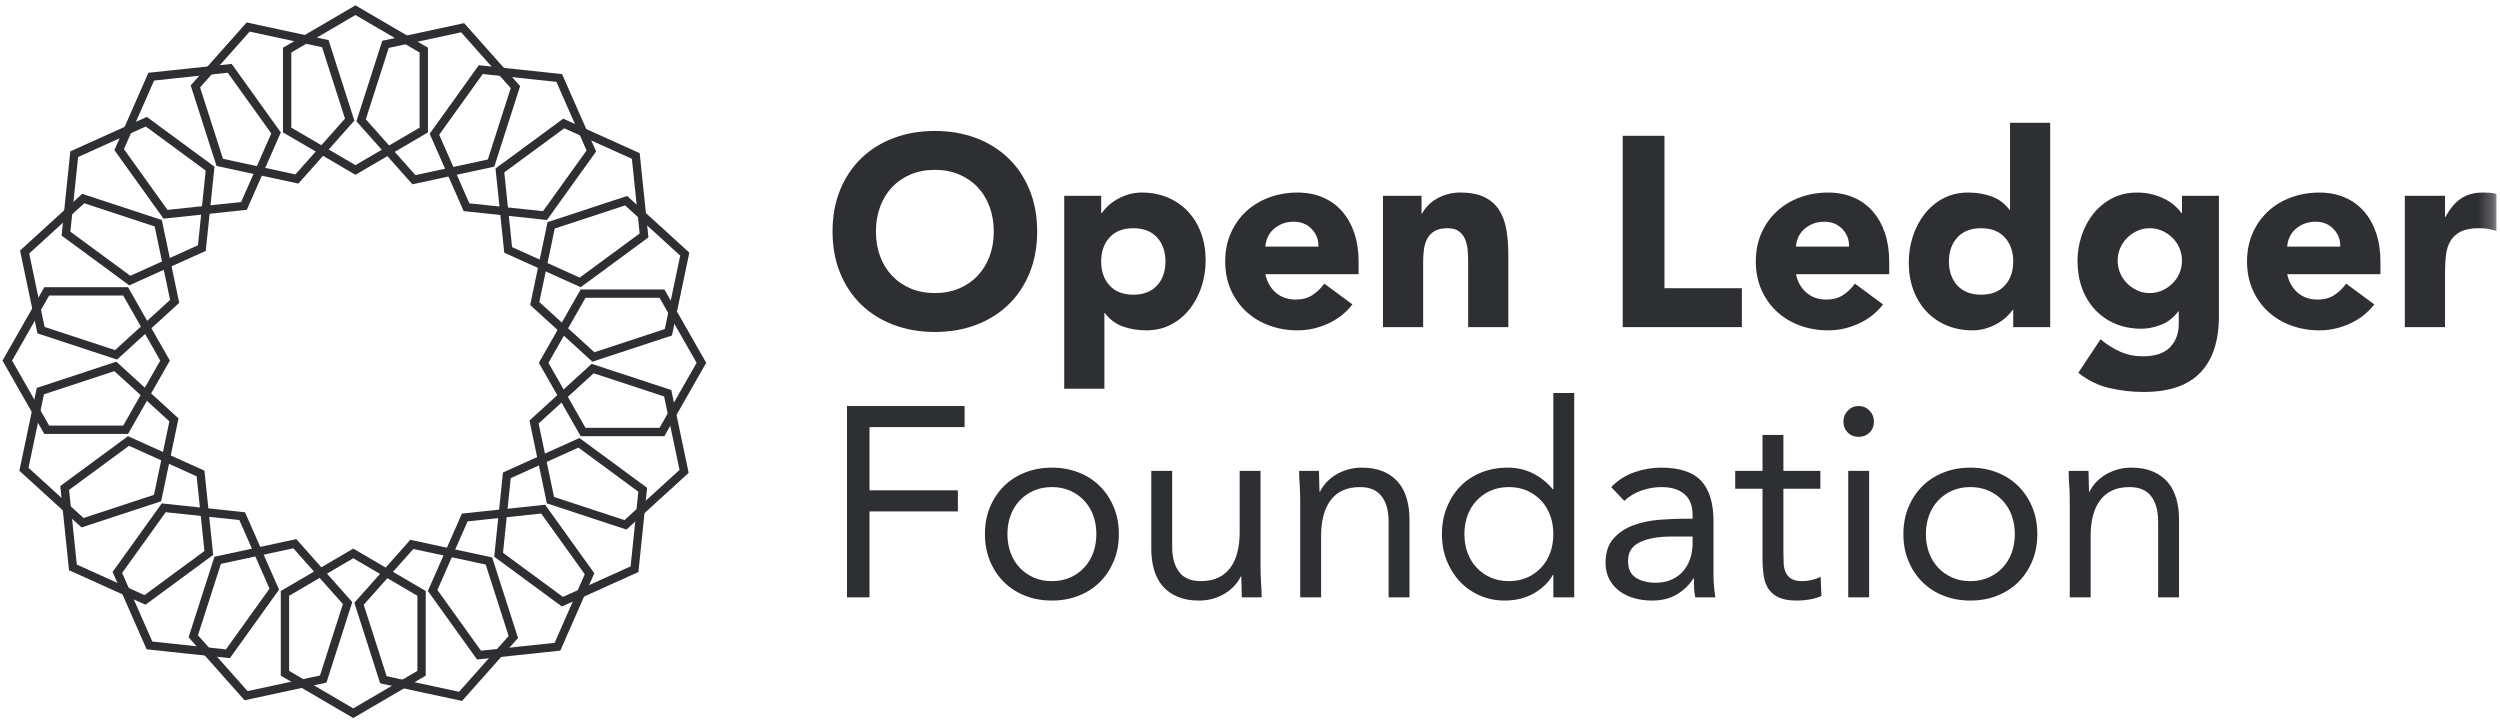 <?xml version="1.0" encoding="UTF-8" standalone="no"?>
<svg width="170px" height="49px" viewBox="0 0 170 49" version="1.1" xmlns="http://www.w3.org/2000/svg" xmlns:xlink="http://www.w3.org/1999/xlink" xmlns:sketch="http://www.bohemiancoding.com/sketch/ns">
    <!-- Generator: Sketch 3.4.4 (17249) - http://www.bohemiancoding.com/sketch -->
    <title>OLF Logo</title>
    <desc>Created with Sketch.</desc>
    <defs>
        <path id="path-1" d="M0,0.191 L169.757,0.191 L169.757,49 L0,49 L0,0.191 Z"></path>
        <path id="path-3" d="M0,0.191 L169.757,0.191 L169.757,49 L0,49 L0,0.191 Z"></path>
    </defs>
    <g id="Welcome" stroke="none" stroke-width="1" fill="none" fill-rule="evenodd" sketch:type="MSPage">
        <g id="HOME-V3" sketch:type="MSArtboardGroup" transform="translate(-147, -19)">
            <g id="TOP-NAVIGATION" sketch:type="MSLayerGroup" transform="translate(-9, 0)">
                <g id="OLF-Logo" transform="translate(156, 19)">
                    <path d="M19.526,3.408 L24.171,0.692 L28.817,3.408 L28.817,8.841 L24.171,11.558 L19.526,8.841 L19.526,3.408 L19.526,3.408 Z" id="Stroke-1" stroke="#2E2F33" stroke-width="0.567" sketch:type="MSShapeGroup"></path>
                    <path d="M13.286,5.876 L16.875,1.838 L22.121,2.968 L23.778,8.134 L20.189,12.172 L14.943,11.042 L13.286,5.876 L13.286,5.876 Z" id="Stroke-3" stroke="#2E2F33" stroke-width="0.567" sketch:type="MSShapeGroup"></path>
                    <path d="M8.103,10.175 L10.285,5.213 L15.62,4.645 L18.772,9.039 L16.59,14.002 L11.256,14.57 L8.103,10.175 L8.103,10.175 Z" id="Stroke-4" stroke="#2E2F33" stroke-width="0.567" sketch:type="MSShapeGroup"></path>
                    <path d="M4.487,15.887 L5.047,10.484 L9.948,8.275 L14.286,11.468 L13.726,16.87 L8.826,19.079 L4.487,15.887 L4.487,15.887 Z" id="Stroke-5" stroke="#2E2F33" stroke-width="0.567" sketch:type="MSShapeGroup"></path>
                    <g id="Group-12" transform="translate(0, 12.25)" stroke="#2E2F33" stroke-width="0.567" sketch:type="MSShapeGroup">
                        <path d="M2.789,10.201 L1.674,4.887 L5.66,1.252 L10.761,2.93 L11.877,8.244 L7.891,11.879 L2.789,10.201 L2.789,10.201 Z" id="Stroke-6"></path>
                        <path d="M3.178,16.974 L0.496,12.27 L3.178,7.565 L8.542,7.565 L11.224,12.27 L8.542,16.974 L3.178,16.974 L3.178,16.974 Z" id="Stroke-8"></path>
                        <path d="M5.614,23.295 L1.628,19.66 L2.744,14.346 L7.844,12.666 L11.829,16.302 L10.715,21.617 L5.614,23.295 L5.614,23.295 Z" id="Stroke-10"></path>
                    </g>
                    <path d="M9.859,40.794 L4.959,38.584 L4.398,33.182 L8.737,29.988 L13.637,32.197 L14.199,37.601 L9.859,40.794 L9.859,40.794 Z" id="Stroke-13" stroke="#2E2F33" stroke-width="0.567" sketch:type="MSShapeGroup"></path>
                    <path d="M15.498,44.457 L10.164,43.889 L7.981,38.926 L11.134,34.531 L16.469,35.099 L18.651,40.062 L15.498,44.457 L15.498,44.457 Z" id="Stroke-14" stroke="#2E2F33" stroke-width="0.567" sketch:type="MSShapeGroup"></path>
                    <g id="Group-21" transform="translate(12.143, 36.75)" stroke="#2E2F33" stroke-width="0.567" sketch:type="MSShapeGroup">
                        <path d="M9.836,9.426 L4.59,10.556 L1,6.518 L2.658,1.351 L7.903,0.221 L11.493,4.259 L9.836,9.426 L9.836,9.426 Z" id="Stroke-15"></path>
                        <path d="M16.523,9.032 L11.879,11.749 L7.233,9.032 L7.233,3.6 L11.879,0.883 L16.523,3.6 L16.523,9.032 L16.523,9.032 Z" id="Stroke-17"></path>
                        <path d="M22.764,6.565 L19.174,10.603 L13.928,9.473 L12.271,4.306 L15.861,0.269 L21.106,1.399 L22.764,6.565 L22.764,6.565 Z" id="Stroke-19"></path>
                    </g>
                    <path d="M40.089,39.015 L37.908,43.978 L32.572,44.546 L29.42,40.152 L31.603,35.189 L36.936,34.621 L40.089,39.015 L40.089,39.015 Z" id="Stroke-22" stroke="#2E2F33" stroke-width="0.567" sketch:type="MSShapeGroup"></path>
                    <path d="M43.706,33.304 L43.146,38.706 L38.244,40.916 L33.906,37.723 L34.466,32.321 L39.366,30.111 L43.706,33.304 L43.706,33.304 Z" id="Stroke-23" stroke="#2E2F33" stroke-width="0.567" sketch:type="MSShapeGroup"></path>
                    <path d="M45.403,26.74 L46.518,32.054 L42.532,35.689 L37.431,34.011 L36.315,28.697 L40.301,25.062 L45.403,26.74 L45.403,26.74 Z" id="Stroke-24" stroke="#2E2F33" stroke-width="0.567" sketch:type="MSShapeGroup"></path>
                    <path d="M45.014,19.967 L47.696,24.671 L45.014,29.376 L39.65,29.376 L36.968,24.671 L39.65,19.967 L45.014,19.967 L45.014,19.967 Z" id="Stroke-25" stroke="#2E2F33" stroke-width="0.567" sketch:type="MSShapeGroup"></path>
                    <path d="M42.578,13.646 L46.564,17.281 L45.449,22.595 L40.349,24.274 L36.363,20.639 L37.477,15.324 L42.578,13.646 L42.578,13.646 Z" id="Stroke-26" stroke="#2E2F33" stroke-width="0.567" sketch:type="MSShapeGroup"></path>
                    <path d="M38.333,8.397 L43.233,10.607 L43.794,16.009 L39.455,19.203 L34.555,16.994 L33.993,11.59 L38.333,8.397 L38.333,8.397 Z" id="Stroke-27" stroke="#2E2F33" stroke-width="0.567" sketch:type="MSShapeGroup"></path>
                    <path d="M32.694,4.734 L38.028,5.302 L40.211,10.265 L37.058,14.66 L31.723,14.091 L29.542,9.129 L32.694,4.734 L32.694,4.734 Z" id="Stroke-28" stroke="#2E2F33" stroke-width="0.567" sketch:type="MSShapeGroup"></path>
                    <path d="M26.214,3.015 L31.459,1.885 L35.049,5.923 L33.392,11.089 L28.146,12.219 L24.556,8.181 L26.214,3.015 L26.214,3.015 Z" id="Stroke-29" stroke="#2E2F33" stroke-width="0.567" sketch:type="MSShapeGroup"></path>
                    <g id="Group-69">
                        <path d="M59.563,15.739 C59.563,16.352 59.657,16.914 59.845,17.42 C60.033,17.929 60.303,18.37 60.655,18.743 C61.008,19.117 61.429,19.408 61.921,19.616 C62.413,19.824 62.963,19.929 63.57,19.929 C64.177,19.929 64.726,19.824 65.218,19.616 C65.71,19.408 66.132,19.117 66.484,18.743 C66.836,18.37 67.106,17.929 67.294,17.42 C67.483,16.914 67.577,16.352 67.577,15.739 C67.577,15.139 67.483,14.581 67.294,14.067 C67.106,13.552 66.836,13.108 66.484,12.735 C66.132,12.361 65.71,12.07 65.218,11.862 C64.726,11.654 64.177,11.55 63.57,11.55 C62.963,11.55 62.413,11.654 61.921,11.862 C61.429,12.07 61.008,12.361 60.655,12.735 C60.303,13.108 60.033,13.552 59.845,14.067 C59.657,14.581 59.563,15.139 59.563,15.739 M56.612,15.739 C56.612,14.698 56.785,13.755 57.131,12.909 C57.477,12.064 57.96,11.344 58.579,10.75 C59.198,10.156 59.933,9.701 60.783,9.381 C61.633,9.063 62.562,8.904 63.57,8.904 C64.578,8.904 65.506,9.063 66.356,9.381 C67.206,9.701 67.941,10.156 68.56,10.75 C69.18,11.344 69.662,12.064 70.008,12.909 C70.355,13.755 70.528,14.698 70.528,15.739 C70.528,16.78 70.355,17.724 70.008,18.569 C69.662,19.414 69.18,20.134 68.56,20.728 C67.941,21.322 67.206,21.778 66.356,22.097 C65.506,22.415 64.578,22.575 63.57,22.575 C62.562,22.575 61.633,22.415 60.783,22.097 C59.933,21.778 59.198,21.322 58.579,20.728 C57.96,20.134 57.477,19.414 57.131,18.569 C56.785,17.724 56.612,16.78 56.612,15.739" id="Fill-30" fill="#2E2F33" sketch:type="MSShapeGroup"></path>
                        <path d="M74.88,17.779 C74.88,18.452 75.072,18.998 75.454,19.414 C75.837,19.831 76.374,20.039 77.066,20.039 C77.758,20.039 78.296,19.831 78.678,19.414 C79.061,18.998 79.252,18.452 79.252,17.779 C79.252,17.107 79.061,16.56 78.678,16.143 C78.296,15.727 77.758,15.519 77.066,15.519 C76.374,15.519 75.837,15.727 75.454,16.143 C75.072,16.56 74.88,17.107 74.88,17.779 L74.88,17.779 Z M72.367,13.314 L74.88,13.314 L74.88,14.49 L74.917,14.49 C75.026,14.33 75.169,14.168 75.345,14.003 C75.521,13.837 75.727,13.687 75.964,13.552 C76.201,13.418 76.459,13.307 76.738,13.222 C77.018,13.136 77.315,13.093 77.631,13.093 C78.287,13.093 78.882,13.206 79.416,13.433 C79.95,13.661 80.408,13.98 80.791,14.389 C81.173,14.799 81.468,15.286 81.674,15.849 C81.881,16.413 81.984,17.031 81.984,17.705 C81.984,18.33 81.89,18.927 81.702,19.497 C81.513,20.066 81.246,20.572 80.9,21.013 C80.554,21.454 80.132,21.806 79.634,22.069 C79.137,22.333 78.572,22.464 77.94,22.464 C77.37,22.464 76.838,22.376 76.347,22.198 C75.855,22.022 75.451,21.717 75.135,21.288 L75.099,21.288 L75.099,26.433 L72.367,26.433 L72.367,13.314 Z" id="Fill-32" fill="#2E2F33" sketch:type="MSShapeGroup"></path>
                        <path d="M89.652,16.768 C89.664,16.302 89.513,15.906 89.197,15.574 C88.881,15.243 88.474,15.077 87.977,15.077 C87.673,15.077 87.406,15.128 87.175,15.224 C86.944,15.324 86.747,15.45 86.583,15.601 C86.419,15.754 86.292,15.932 86.201,16.134 C86.11,16.336 86.058,16.547 86.046,16.768 L89.652,16.768 Z M91.965,20.7 C91.528,21.265 90.976,21.7 90.308,22.005 C89.64,22.311 88.948,22.464 88.232,22.464 C87.552,22.464 86.911,22.354 86.31,22.133 C85.709,21.913 85.187,21.598 84.743,21.187 C84.3,20.777 83.951,20.284 83.696,19.708 C83.441,19.132 83.314,18.489 83.314,17.779 C83.314,17.068 83.441,16.425 83.696,15.849 C83.951,15.273 84.3,14.78 84.743,14.372 C85.187,13.96 85.709,13.644 86.31,13.424 C86.911,13.203 87.552,13.094 88.232,13.094 C88.863,13.094 89.437,13.203 89.953,13.424 C90.469,13.644 90.906,13.96 91.264,14.372 C91.622,14.78 91.899,15.273 92.093,15.849 C92.287,16.425 92.384,17.068 92.384,17.779 L92.384,18.644 L86.046,18.644 C86.155,19.169 86.392,19.589 86.756,19.901 C87.12,20.213 87.57,20.371 88.104,20.371 C88.553,20.371 88.933,20.268 89.242,20.066 C89.552,19.864 89.822,19.605 90.053,19.287 L91.965,20.7 Z" id="Fill-34" fill="#2E2F33" sketch:type="MSShapeGroup"></path>
                        <path d="M94.042,13.314 L96.665,13.314 L96.665,14.526 L96.701,14.526 C96.786,14.355 96.908,14.183 97.066,14.012 C97.223,13.84 97.412,13.687 97.63,13.552 C97.849,13.418 98.098,13.307 98.377,13.222 C98.656,13.136 98.96,13.093 99.288,13.093 C99.98,13.093 100.538,13.2 100.963,13.415 C101.388,13.629 101.719,13.926 101.956,14.306 C102.193,14.686 102.354,15.133 102.439,15.647 C102.522,16.162 102.566,16.721 102.566,17.319 L102.566,22.244 L99.834,22.244 L99.834,17.871 C99.834,17.613 99.825,17.347 99.807,17.071 C99.789,16.796 99.734,16.541 99.643,16.309 C99.552,16.076 99.412,15.886 99.224,15.739 C99.036,15.592 98.766,15.519 98.413,15.519 C98.06,15.519 97.776,15.583 97.557,15.712 C97.339,15.84 97.172,16.012 97.056,16.226 C96.941,16.44 96.865,16.682 96.829,16.952 C96.792,17.221 96.774,17.503 96.774,17.797 L96.774,22.244 L94.042,22.244 L94.042,13.314 Z" id="Fill-36" fill="#2E2F33" sketch:type="MSShapeGroup"></path>
                        <path d="M110.343,9.234 L113.184,9.234 L113.184,19.599 L118.448,19.599 L118.448,22.244 L110.343,22.244 L110.343,9.234 Z" id="Fill-38" fill="#2E2F33" sketch:type="MSShapeGroup"></path>
                        <path d="M125.734,16.768 C125.746,16.302 125.594,15.906 125.279,15.574 C124.963,15.243 124.556,15.077 124.058,15.077 C123.755,15.077 123.488,15.128 123.257,15.224 C123.026,15.324 122.829,15.45 122.665,15.601 C122.501,15.754 122.373,15.932 122.282,16.134 C122.191,16.336 122.14,16.547 122.128,16.768 L125.734,16.768 Z M128.047,20.7 C127.61,21.265 127.058,21.7 126.39,22.005 C125.722,22.311 125.03,22.464 124.313,22.464 C123.633,22.464 122.993,22.354 122.392,22.133 C121.791,21.913 121.268,21.598 120.825,21.187 C120.382,20.777 120.033,20.284 119.778,19.708 C119.523,19.132 119.395,18.489 119.395,17.779 C119.395,17.068 119.523,16.425 119.778,15.849 C120.033,15.273 120.382,14.78 120.825,14.372 C121.268,13.96 121.791,13.644 122.392,13.424 C122.993,13.203 123.633,13.094 124.313,13.094 C124.945,13.094 125.518,13.203 126.035,13.424 C126.551,13.644 126.988,13.96 127.346,14.372 C127.704,14.78 127.98,15.273 128.175,15.849 C128.369,16.425 128.466,17.068 128.466,17.779 L128.466,18.644 L122.128,18.644 C122.237,19.169 122.474,19.589 122.838,19.901 C123.202,20.213 123.651,20.371 124.186,20.371 C124.635,20.371 125.015,20.268 125.324,20.066 C125.634,19.864 125.904,19.605 126.135,19.287 L128.047,20.7 Z" id="Fill-40" fill="#2E2F33" sketch:type="MSShapeGroup"></path>
                        <path d="M136.899,17.779 C136.899,17.107 136.708,16.56 136.325,16.143 C135.943,15.727 135.406,15.519 134.713,15.519 C134.021,15.519 133.484,15.727 133.101,16.143 C132.719,16.56 132.528,17.107 132.528,17.779 C132.528,18.452 132.719,18.998 133.101,19.414 C133.484,19.831 134.021,20.039 134.713,20.039 C135.406,20.039 135.943,19.831 136.325,19.414 C136.708,18.998 136.899,18.452 136.899,17.779 L136.899,17.779 Z M139.413,22.244 L136.899,22.244 L136.899,21.068 L136.863,21.068 C136.753,21.227 136.611,21.389 136.435,21.555 C136.259,21.72 136.052,21.87 135.815,22.005 C135.579,22.14 135.318,22.25 135.032,22.336 C134.747,22.421 134.452,22.464 134.149,22.464 C133.493,22.464 132.898,22.351 132.364,22.124 C131.83,21.898 131.371,21.579 130.989,21.169 C130.606,20.759 130.312,20.272 130.105,19.708 C129.899,19.146 129.796,18.526 129.796,17.852 C129.796,17.227 129.89,16.63 130.078,16.061 C130.266,15.491 130.533,14.986 130.879,14.545 C131.225,14.104 131.647,13.752 132.145,13.488 C132.643,13.225 133.208,13.093 133.839,13.093 C134.41,13.093 134.941,13.182 135.433,13.36 C135.925,13.537 136.328,13.84 136.644,14.269 L136.681,14.269 L136.681,8.352 L139.413,8.352 L139.413,22.244 Z" id="Fill-42" fill="#2E2F33" sketch:type="MSShapeGroup"></path>
                        <path d="M144.002,17.723 C144.002,18.017 144.057,18.296 144.166,18.56 C144.276,18.824 144.43,19.056 144.631,19.258 C144.831,19.46 145.062,19.622 145.323,19.745 C145.584,19.867 145.871,19.928 146.188,19.928 C146.492,19.928 146.777,19.867 147.044,19.745 C147.311,19.622 147.545,19.46 147.745,19.258 C147.946,19.056 148.101,18.824 148.21,18.56 C148.319,18.296 148.374,18.017 148.374,17.723 C148.374,17.431 148.319,17.151 148.21,16.887 C148.101,16.624 147.946,16.391 147.745,16.189 C147.545,15.987 147.311,15.825 147.044,15.702 C146.777,15.581 146.492,15.52 146.188,15.52 C145.871,15.52 145.584,15.581 145.323,15.702 C145.062,15.825 144.831,15.987 144.631,16.189 C144.43,16.391 144.276,16.624 144.166,16.887 C144.057,17.151 144.002,17.431 144.002,17.723 L144.002,17.723 Z M150.887,21.49 C150.887,23.181 150.465,24.464 149.621,25.341 C148.777,26.216 147.493,26.654 145.769,26.654 C144.98,26.654 144.203,26.565 143.438,26.387 C142.673,26.21 141.968,25.864 141.325,25.349 L142.837,23.071 C143.262,23.426 143.708,23.708 144.175,23.916 C144.643,24.124 145.156,24.228 145.714,24.228 C146.552,24.228 147.169,24.023 147.563,23.613 C147.956,23.202 148.155,22.679 148.155,22.042 L148.155,21.178 L148.119,21.178 C147.801,21.607 147.411,21.91 146.944,22.089 C146.476,22.265 146.036,22.354 145.623,22.354 C144.968,22.354 144.373,22.241 143.838,22.014 C143.304,21.787 142.846,21.469 142.463,21.059 C142.081,20.648 141.786,20.161 141.58,19.599 C141.373,19.034 141.27,18.416 141.27,17.742 C141.27,17.154 141.364,16.578 141.552,16.015 C141.741,15.453 142.008,14.955 142.354,14.526 C142.7,14.097 143.12,13.751 143.62,13.488 C144.118,13.225 144.682,13.094 145.314,13.094 C145.702,13.094 146.057,13.136 146.379,13.223 C146.701,13.307 146.989,13.418 147.244,13.552 C147.499,13.687 147.718,13.837 147.9,14.003 C148.082,14.168 148.228,14.33 148.337,14.489 L148.374,14.489 L148.374,13.313 L150.887,13.313 L150.887,21.49 Z" id="Fill-44" fill="#2E2F33" sketch:type="MSShapeGroup"></path>
                        <path d="M159.138,16.768 C159.15,16.302 158.998,15.906 158.683,15.574 C158.367,15.243 157.96,15.077 157.462,15.077 C157.159,15.077 156.891,15.128 156.661,15.224 C156.43,15.324 156.233,15.45 156.069,15.601 C155.905,15.754 155.777,15.932 155.686,16.134 C155.595,16.336 155.544,16.547 155.531,16.768 L159.138,16.768 Z M161.451,20.7 C161.014,21.265 160.461,21.7 159.794,22.005 C159.126,22.311 158.434,22.464 157.717,22.464 C157.037,22.464 156.397,22.354 155.796,22.133 C155.195,21.913 154.672,21.598 154.229,21.187 C153.786,20.777 153.437,20.284 153.182,19.708 C152.927,19.132 152.799,18.489 152.799,17.779 C152.799,17.068 152.927,16.425 153.182,15.849 C153.437,15.273 153.786,14.78 154.229,14.372 C154.672,13.96 155.195,13.644 155.796,13.424 C156.397,13.203 157.037,13.094 157.717,13.094 C158.349,13.094 158.922,13.203 159.438,13.424 C159.955,13.644 160.392,13.96 160.75,14.372 C161.108,14.78 161.384,15.273 161.579,15.849 C161.773,16.425 161.87,17.068 161.87,17.779 L161.87,18.644 L155.531,18.644 C155.641,19.169 155.878,19.589 156.242,19.901 C156.606,20.213 157.055,20.371 157.59,20.371 C158.039,20.371 158.418,20.268 158.728,20.066 C159.038,19.864 159.308,19.605 159.539,19.287 L161.451,20.7 Z" id="Fill-46" fill="#2E2F33" sketch:type="MSShapeGroup"></path>
                        <g id="Group-50">
                            <mask id="mask-2" sketch:name="Clip 49" fill="white">
                                <use xlink:href="#path-1"></use>
                            </mask>
                            <g id="Clip-49"></g>
                            <path d="M163.528,13.314 L166.261,13.314 L166.261,14.747 L166.297,14.747 C166.588,14.196 166.935,13.782 167.335,13.507 C167.736,13.231 168.24,13.093 168.846,13.093 C169.005,13.093 169.161,13.099 169.321,13.111 C169.477,13.124 169.624,13.148 169.758,13.185 L169.758,15.702 C169.563,15.643 169.372,15.595 169.184,15.565 C168.996,15.534 168.798,15.519 168.592,15.519 C168.07,15.519 167.657,15.592 167.353,15.739 C167.05,15.886 166.816,16.091 166.652,16.355 C166.488,16.618 166.382,16.933 166.333,17.301 C166.285,17.668 166.261,18.073 166.261,18.514 L166.261,22.244 L163.528,22.244 L163.528,13.314 Z" id="Fill-48" fill="#2E2F33" sketch:type="MSShapeGroup" mask="url(#mask-2)"></path>
                        </g>
                        <path d="M57.596,27.609 L65.592,27.609 L65.592,29.044 L59.126,29.044 L59.126,33.342 L65.136,33.342 L65.136,34.776 L59.126,34.776 L59.126,40.619 L57.596,40.619 L57.596,27.609 Z" id="Fill-51" fill="#2E2F33" sketch:type="MSShapeGroup"></path>
                        <path d="M68.505,36.32 C68.505,36.773 68.575,37.191 68.715,37.577 C68.854,37.963 69.058,38.301 69.325,38.587 C69.592,38.877 69.911,39.102 70.281,39.269 C70.651,39.433 71.067,39.517 71.529,39.517 C71.99,39.517 72.406,39.433 72.776,39.269 C73.147,39.102 73.466,38.877 73.733,38.587 C74,38.301 74.203,37.963 74.343,37.577 C74.482,37.191 74.552,36.773 74.552,36.32 C74.552,35.866 74.482,35.447 74.343,35.061 C74.203,34.675 74,34.338 73.733,34.05 C73.466,33.763 73.147,33.536 72.776,33.369 C72.406,33.205 71.99,33.121 71.529,33.121 C71.067,33.121 70.651,33.205 70.281,33.369 C69.911,33.536 69.592,33.763 69.325,34.05 C69.058,34.338 68.854,34.675 68.715,35.061 C68.575,35.447 68.505,35.866 68.505,36.32 M66.975,36.32 C66.975,35.646 67.091,35.032 67.321,34.482 C67.552,33.929 67.868,33.456 68.268,33.057 C68.669,32.658 69.149,32.349 69.707,32.13 C70.266,31.908 70.873,31.799 71.529,31.799 C72.184,31.799 72.792,31.908 73.35,32.13 C73.909,32.349 74.388,32.658 74.789,33.057 C75.19,33.456 75.505,33.929 75.736,34.482 C75.967,35.032 76.082,35.646 76.082,36.32 C76.082,36.992 75.967,37.606 75.736,38.156 C75.505,38.708 75.19,39.183 74.789,39.581 C74.388,39.979 73.909,40.289 73.35,40.508 C72.792,40.73 72.184,40.838 71.529,40.838 C70.873,40.838 70.266,40.73 69.707,40.508 C69.149,40.289 68.669,39.979 68.268,39.581 C67.868,39.183 67.552,38.708 67.321,38.156 C67.091,37.606 66.975,36.992 66.975,36.32" id="Fill-53" fill="#2E2F33" sketch:type="MSShapeGroup"></path>
                        <path d="M85.718,38.579 C85.718,38.971 85.73,39.339 85.755,39.682 C85.779,40.025 85.791,40.337 85.791,40.619 L84.443,40.619 C84.443,40.386 84.437,40.153 84.425,39.921 C84.413,39.689 84.407,39.449 84.407,39.204 L84.37,39.204 C84.273,39.412 84.137,39.614 83.961,39.81 C83.784,40.006 83.575,40.181 83.332,40.334 C83.089,40.487 82.816,40.61 82.513,40.702 C82.209,40.793 81.881,40.839 81.529,40.839 C80.97,40.839 80.488,40.754 80.081,40.582 C79.674,40.411 79.337,40.172 79.07,39.865 C78.803,39.561 78.606,39.189 78.478,38.754 C78.351,38.319 78.287,37.846 78.287,37.33 L78.287,32.019 L79.708,32.019 L79.708,37.183 C79.708,37.907 79.865,38.477 80.181,38.892 C80.497,39.31 80.989,39.516 81.656,39.516 C82.118,39.516 82.516,39.438 82.85,39.277 C83.183,39.12 83.457,38.892 83.669,38.598 C83.882,38.304 84.04,37.954 84.143,37.55 C84.246,37.146 84.298,36.699 84.298,36.209 L84.298,32.019 L85.718,32.019 L85.718,38.579 Z" id="Fill-55" fill="#2E2F33" sketch:type="MSShapeGroup"></path>
                        <path d="M88.414,34.059 C88.414,33.667 88.402,33.299 88.377,32.956 C88.352,32.615 88.341,32.302 88.341,32.019 L89.689,32.019 C89.689,32.252 89.695,32.486 89.707,32.717 C89.719,32.95 89.725,33.191 89.725,33.434 L89.762,33.434 C89.859,33.226 89.995,33.024 90.171,32.828 C90.348,32.632 90.557,32.457 90.8,32.304 C91.043,32.151 91.316,32.028 91.62,31.937 C91.923,31.845 92.251,31.799 92.603,31.799 C93.162,31.799 93.644,31.884 94.051,32.056 C94.458,32.229 94.795,32.466 95.062,32.773 C95.329,33.079 95.526,33.451 95.654,33.884 C95.781,34.319 95.845,34.794 95.845,35.308 L95.845,40.619 L94.425,40.619 L94.425,35.455 C94.425,34.733 94.267,34.163 93.951,33.746 C93.634,33.33 93.143,33.122 92.476,33.122 C92.014,33.122 91.616,33.201 91.283,33.361 C90.949,33.52 90.675,33.746 90.463,34.04 C90.25,34.336 90.091,34.684 89.989,35.088 C89.886,35.494 89.835,35.941 89.835,36.429 L89.835,40.619 L88.414,40.619 L88.414,34.059 Z" id="Fill-57" fill="#2E2F33" sketch:type="MSShapeGroup"></path>
                        <path d="M105.627,36.32 C105.627,35.866 105.557,35.447 105.417,35.061 C105.278,34.675 105.074,34.338 104.807,34.05 C104.54,33.763 104.221,33.536 103.851,33.369 C103.481,33.205 103.065,33.121 102.603,33.121 C102.142,33.121 101.726,33.205 101.356,33.369 C100.985,33.536 100.666,33.763 100.399,34.05 C100.132,34.338 99.929,34.675 99.789,35.061 C99.649,35.447 99.58,35.866 99.58,36.32 C99.58,36.773 99.649,37.191 99.789,37.577 C99.929,37.963 100.132,38.301 100.399,38.587 C100.666,38.877 100.985,39.102 101.356,39.269 C101.726,39.433 102.142,39.517 102.603,39.517 C103.065,39.517 103.481,39.433 103.851,39.269 C104.221,39.102 104.54,38.877 104.807,38.587 C105.074,38.301 105.278,37.963 105.417,37.577 C105.557,37.191 105.627,36.773 105.627,36.32 L105.627,36.32 Z M105.627,39.094 L105.59,39.094 C105.323,39.584 104.9,39.996 104.324,40.335 C103.748,40.672 103.077,40.838 102.312,40.838 C101.717,40.838 101.158,40.727 100.636,40.498 C100.114,40.273 99.662,39.958 99.279,39.552 C98.897,39.149 98.596,38.67 98.377,38.12 C98.159,37.568 98.05,36.969 98.05,36.32 C98.05,35.669 98.159,35.07 98.377,34.517 C98.596,33.968 98.9,33.488 99.288,33.086 C99.677,32.681 100.147,32.366 100.7,32.139 C101.252,31.913 101.862,31.799 102.53,31.799 C103.15,31.799 103.717,31.928 104.233,32.185 C104.749,32.443 105.202,32.804 105.59,33.269 L105.627,33.269 L105.627,26.726 L107.047,26.726 L107.047,40.619 L105.627,40.619 L105.627,39.094 Z" id="Fill-59" fill="#2E2F33" sketch:type="MSShapeGroup"></path>
                        <path d="M113.676,36.484 C112.766,36.484 112.043,36.613 111.509,36.87 C110.974,37.127 110.707,37.55 110.707,38.138 C110.707,38.679 110.886,39.061 111.245,39.287 C111.603,39.515 112.049,39.626 112.583,39.626 C112.996,39.626 113.358,39.556 113.667,39.415 C113.977,39.274 114.235,39.087 114.441,38.855 C114.648,38.622 114.806,38.349 114.915,38.039 C115.024,37.726 115.085,37.392 115.097,37.036 L115.097,36.484 L113.676,36.484 Z M109.56,33.122 C109.997,32.67 110.516,32.335 111.117,32.12 C111.718,31.907 112.328,31.799 112.948,31.799 C114.211,31.799 115.121,32.1 115.68,32.699 C116.238,33.299 116.518,34.213 116.518,35.437 L116.518,39.132 C116.518,39.377 116.53,39.631 116.554,39.894 C116.578,40.156 116.609,40.4 116.645,40.619 L115.279,40.619 C115.231,40.423 115.203,40.207 115.197,39.966 C115.191,39.728 115.188,39.516 115.188,39.332 L115.152,39.332 C114.872,39.773 114.499,40.135 114.031,40.417 C113.564,40.698 113.002,40.839 112.347,40.839 C111.909,40.839 111.5,40.786 111.117,40.674 C110.735,40.564 110.401,40.403 110.115,40.187 C109.83,39.973 109.602,39.706 109.432,39.388 C109.262,39.069 109.177,38.702 109.177,38.285 C109.177,37.575 109.359,37.019 109.724,36.613 C110.088,36.209 110.54,35.909 111.081,35.713 C111.621,35.517 112.204,35.394 112.829,35.345 C113.455,35.298 114.028,35.272 114.551,35.272 L115.097,35.272 L115.097,35.014 C115.097,34.39 114.912,33.918 114.541,33.599 C114.171,33.281 113.652,33.122 112.984,33.122 C112.523,33.122 112.07,33.198 111.627,33.351 C111.184,33.506 110.792,33.74 110.452,34.059 L109.56,33.122 Z" id="Fill-61" fill="#2E2F33" sketch:type="MSShapeGroup"></path>
                        <path d="M123.785,33.232 L121.272,33.232 L121.272,37.533 C121.272,37.813 121.278,38.074 121.29,38.312 C121.302,38.553 121.351,38.76 121.436,38.939 C121.521,39.115 121.648,39.257 121.818,39.36 C121.988,39.464 122.231,39.516 122.547,39.516 C122.753,39.516 122.966,39.492 123.184,39.444 C123.403,39.394 123.609,39.322 123.804,39.222 L123.858,40.528 C123.615,40.637 123.345,40.717 123.048,40.766 C122.75,40.815 122.468,40.839 122.201,40.839 C121.691,40.839 121.284,40.772 120.981,40.637 C120.677,40.502 120.44,40.312 120.27,40.067 C120.1,39.824 119.988,39.519 119.933,39.158 C119.879,38.798 119.851,38.395 119.851,37.954 L119.851,33.232 L117.993,33.232 L117.993,32.019 L119.851,32.019 L119.851,29.575 L121.272,29.575 L121.272,32.019 L123.785,32.019 L123.785,33.232 Z" id="Fill-63" fill="#2E2F33" sketch:type="MSShapeGroup"></path>
                        <mask id="mask-4" sketch:name="Clip 66" fill="white">
                            <use xlink:href="#path-3"></use>
                        </mask>
                        <g id="Clip-66"></g>
                        <path d="M125.68,32.018 L127.101,32.018 L127.101,40.618 L125.68,40.618 L125.68,32.018 Z M125.352,28.657 C125.352,28.376 125.451,28.129 125.653,27.922 C125.853,27.714 126.099,27.61 126.39,27.61 C126.68,27.61 126.928,27.714 127.127,27.922 C127.328,28.129 127.429,28.376 127.429,28.657 C127.429,28.962 127.332,29.213 127.137,29.409 C126.941,29.605 126.692,29.705 126.39,29.705 C126.085,29.705 125.836,29.605 125.644,29.409 C125.448,29.213 125.352,28.962 125.352,28.657 L125.352,28.657 Z" id="Fill-65" fill="#2E2F33" sketch:type="MSShapeGroup" mask="url(#mask-4)"></path>
                        <path d="M130.961,36.32 C130.961,36.773 131.031,37.191 131.171,37.577 C131.31,37.963 131.514,38.301 131.781,38.587 C132.048,38.877 132.367,39.102 132.737,39.269 C133.107,39.433 133.523,39.517 133.985,39.517 C134.446,39.517 134.862,39.433 135.232,39.269 C135.603,39.102 135.922,38.877 136.189,38.587 C136.456,38.301 136.659,37.963 136.799,37.577 C136.938,37.191 137.008,36.773 137.008,36.32 C137.008,35.866 136.938,35.447 136.799,35.061 C136.659,34.675 136.456,34.338 136.189,34.05 C135.922,33.763 135.603,33.536 135.232,33.369 C134.862,33.205 134.446,33.121 133.985,33.121 C133.523,33.121 133.107,33.205 132.737,33.369 C132.367,33.536 132.048,33.763 131.781,34.05 C131.514,34.338 131.31,34.675 131.171,35.061 C131.031,35.447 130.961,35.866 130.961,36.32 M129.431,36.32 C129.431,35.646 129.547,35.032 129.777,34.482 C130.008,33.929 130.324,33.456 130.724,33.057 C131.125,32.658 131.605,32.349 132.163,32.13 C132.722,31.908 133.329,31.799 133.985,31.799 C134.64,31.799 135.248,31.908 135.806,32.13 C136.365,32.349 136.844,32.658 137.245,33.057 C137.646,33.456 137.962,33.929 138.192,34.482 C138.423,35.032 138.538,35.646 138.538,36.32 C138.538,36.992 138.423,37.606 138.192,38.156 C137.962,38.708 137.646,39.183 137.245,39.581 C136.844,39.979 136.365,40.289 135.806,40.508 C135.248,40.73 134.64,40.838 133.985,40.838 C133.329,40.838 132.722,40.73 132.163,40.508 C131.605,40.289 131.125,39.979 130.724,39.581 C130.324,39.183 130.008,38.708 129.777,38.156 C129.547,37.606 129.431,36.992 129.431,36.32" id="Fill-67" fill="#2E2F33" sketch:type="MSShapeGroup" mask="url(#mask-4)"></path>
                        <path d="M140.743,34.059 C140.743,33.667 140.731,33.299 140.706,32.956 C140.68,32.615 140.67,32.302 140.67,32.019 L142.018,32.019 C142.018,32.252 142.024,32.486 142.036,32.717 C142.048,32.95 142.054,33.191 142.054,33.434 L142.091,33.434 C142.188,33.226 142.324,33.024 142.5,32.828 C142.676,32.632 142.886,32.457 143.129,32.304 C143.372,32.151 143.645,32.028 143.948,31.937 C144.252,31.845 144.58,31.799 144.932,31.799 C145.491,31.799 145.973,31.884 146.38,32.056 C146.787,32.229 147.124,32.466 147.391,32.773 C147.658,33.079 147.855,33.451 147.983,33.884 C148.11,34.319 148.174,34.794 148.174,35.308 L148.174,40.619 L146.753,40.619 L146.753,35.455 C146.753,34.733 146.596,34.163 146.28,33.746 C145.963,33.33 145.472,33.122 144.804,33.122 C144.343,33.122 143.945,33.201 143.611,33.361 C143.278,33.52 143.004,33.746 142.792,34.04 C142.579,34.336 142.42,34.684 142.318,35.088 C142.215,35.494 142.163,35.941 142.163,36.429 L142.163,40.619 L140.743,40.619 L140.743,34.059 Z" id="Fill-68" fill="#2E2F33" sketch:type="MSShapeGroup" mask="url(#mask-4)"></path>
                    </g>
                </g>
            </g>
        </g>
    </g>
</svg>